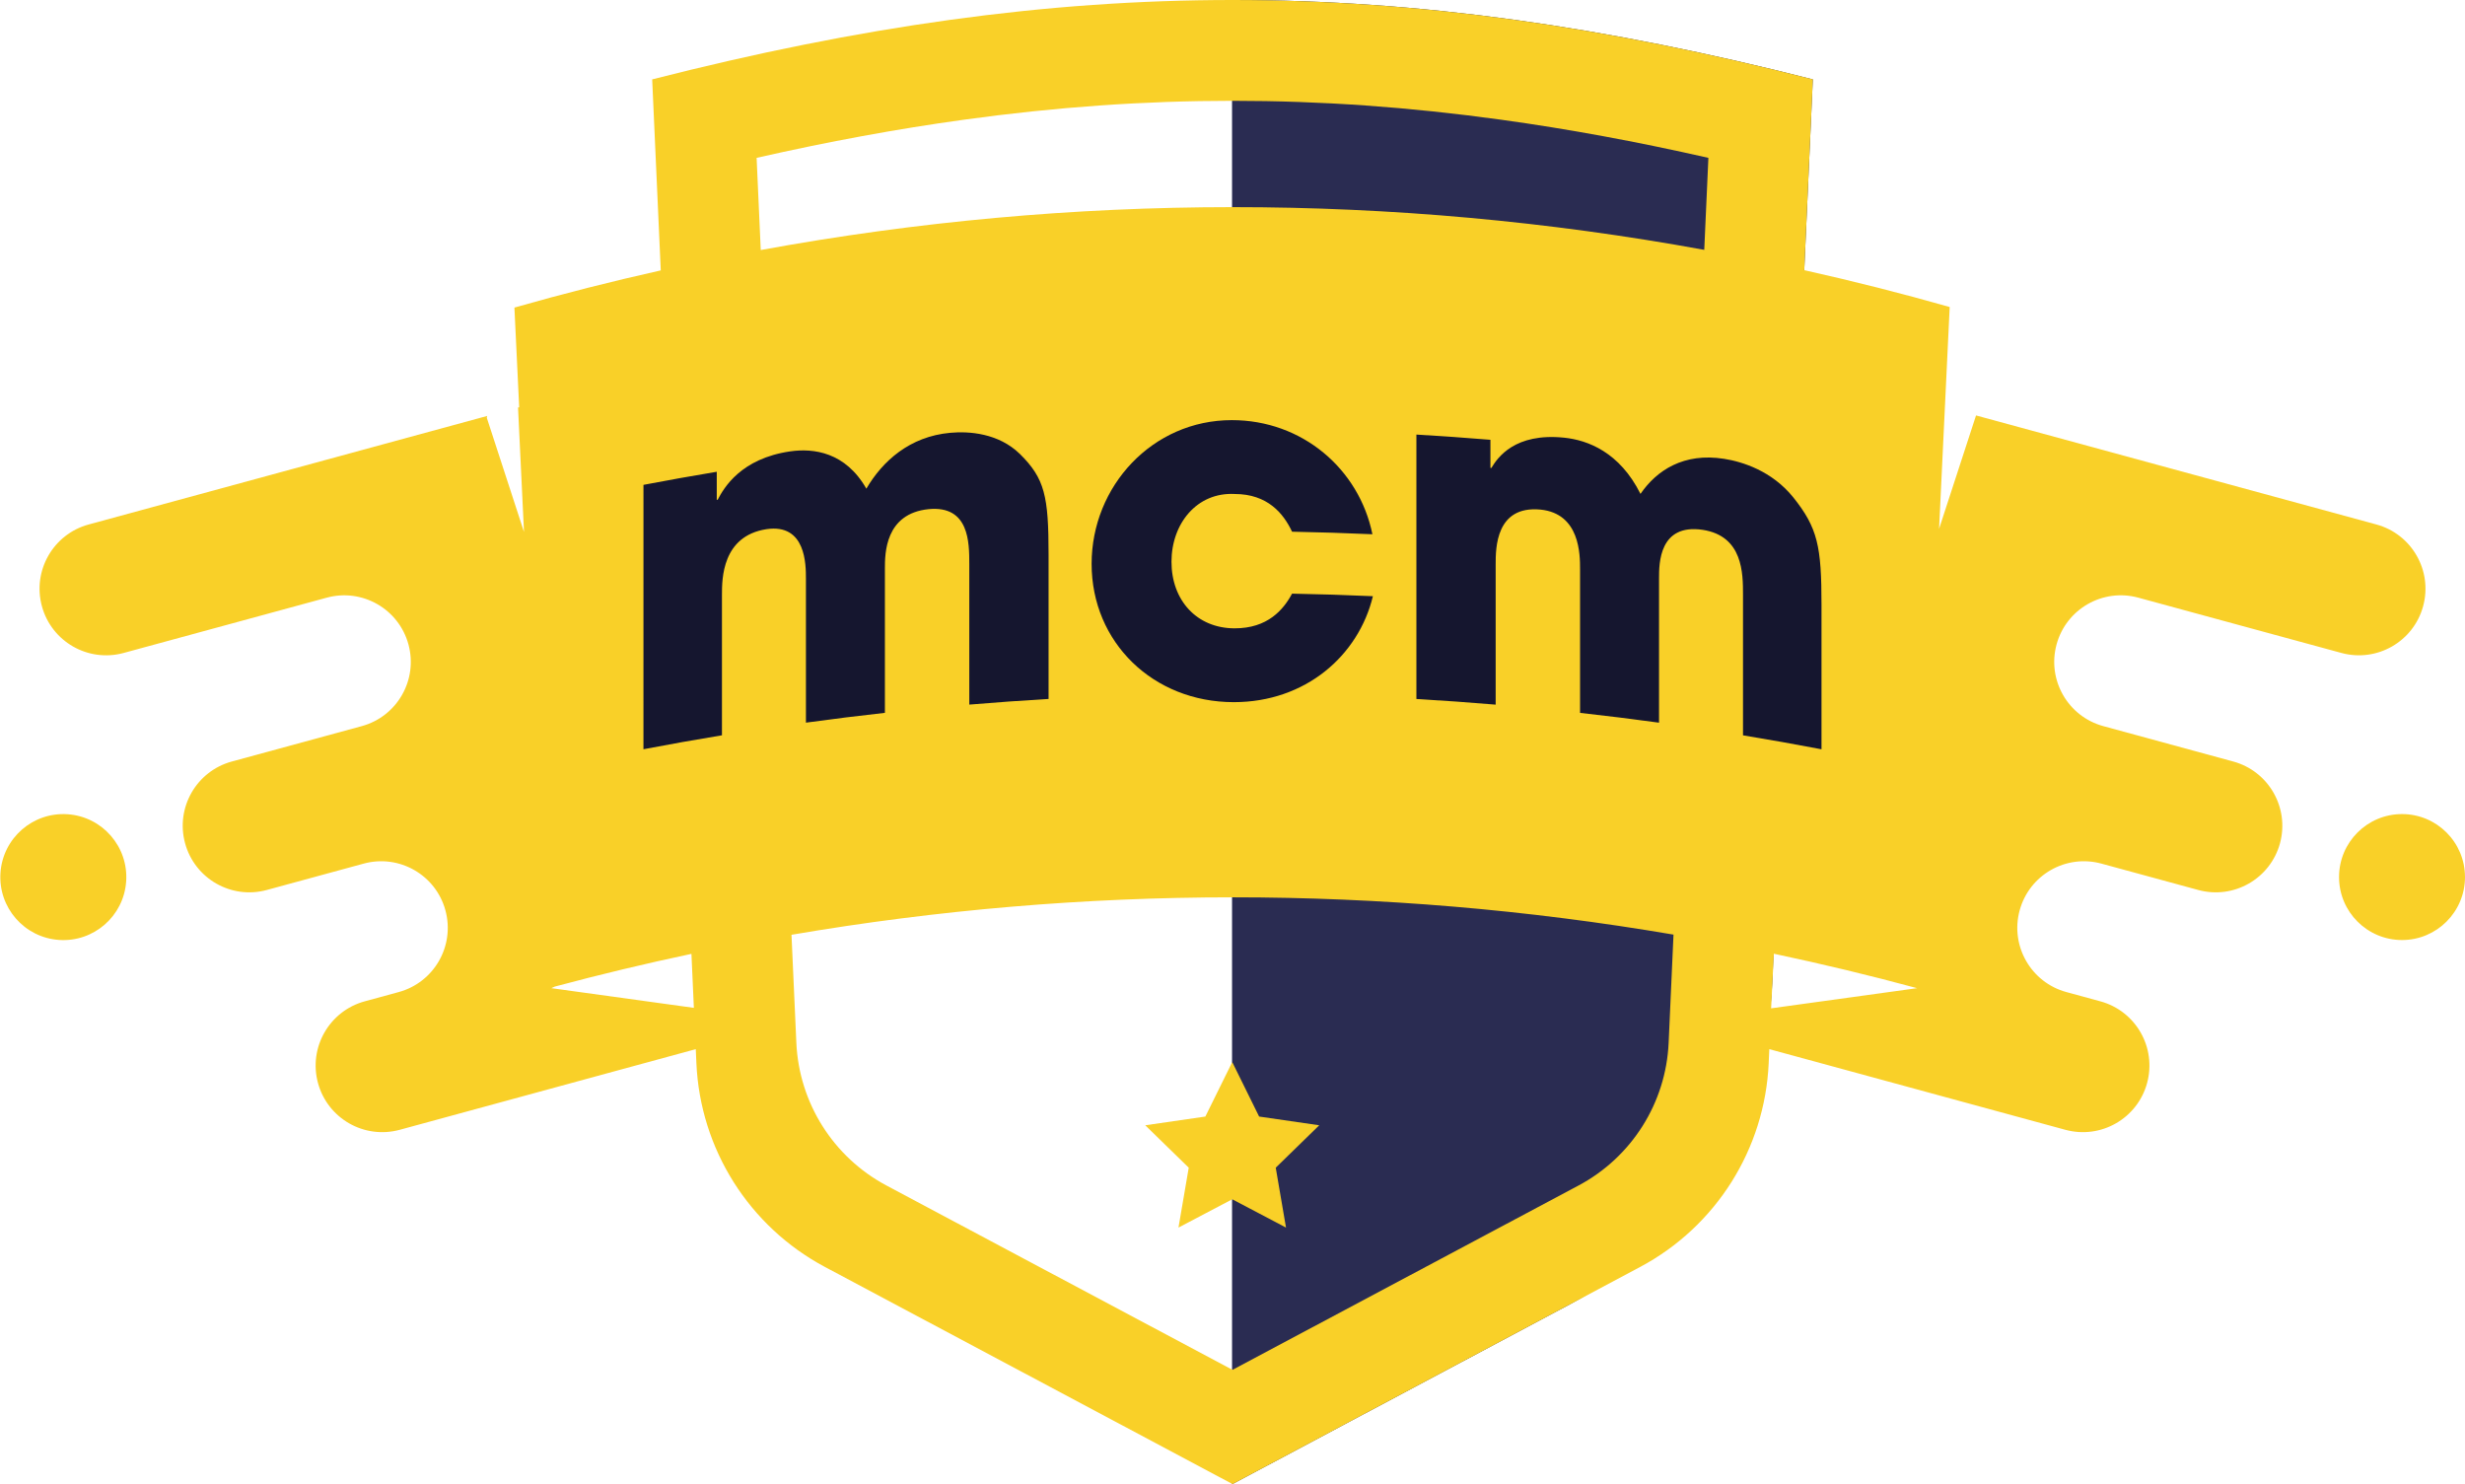 <?xml version="1.0" encoding="utf-8"?>
<!-- Generator: Adobe Illustrator 23.0.2, SVG Export Plug-In . SVG Version: 6.00 Build 0)  -->
<svg version="1.1" id="Layer_1" xmlns="http://www.w3.org/2000/svg" xmlns:xlink="http://www.w3.org/1999/xlink" x="0px" y="0px"
	 viewBox="0 0 1837.84 1106.41" style="enable-background:new 0 0 1837.84 1106.41;" xml:space="preserve">
<style type="text/css">
	.st0{fill:#2A2C52;}
	.st1{fill:#F9D028;}
	.st2{fill:#15162F;}
	.st3{fill:#EA3735;}
	.st4{fill:#FFFFFF;}
</style>
<path class="st0" d="M1351.59,59.18C1196.95,19.69,1057.77-0.03,918.58,0v1106.23l0.34,0.18l251.23-133.82
	c89.17-47.5,146.64-138.54,151.18-239.46L1351.59,59.18L1351.59,59.18z"/>
<g>
	<path class="st1" d="M1665.02,567.73l-96.84-26.37c-26.45-7.2-42.05-34.48-34.85-60.93c7.2-26.45,34.48-42.05,60.93-34.85
		l151.43,41.22c26.45,7.2,53.73-8.4,60.93-34.85c7.2-26.45-8.4-53.73-34.85-60.93l-298.49-81.29l-27.55,84.54l7.91-165.37
		c-35.93-10.22-72.09-19.37-108.42-27.48l6.39-142.26h0C1197.07,19.73,1058,0,918.92,0S640.77,19.73,486.25,59.18h0l6.4,142.41
		c-36.56,8.18-72.95,17.41-109.11,27.72l3.55,74.3l-0.85,0.23l4.44,92.75l-27.75-85.17l0.32-1.32L66.09,391.03
		c-26.45,7.2-42.05,34.48-34.85,60.93c7.2,26.45,34.48,42.05,60.93,34.85l151.43-41.22c26.45-7.2,53.73,8.4,60.93,34.85
		c7.2,26.45-8.4,53.73-34.85,60.93l-96.84,26.37c-26.45,7.2-42.05,34.48-34.85,60.93l0,0c7.2,26.45,34.48,42.05,60.93,34.85
		l72.25-19.67c26.45-7.2,53.73,8.4,60.93,34.85c7.2,26.45-8.4,53.73-34.85,60.93l-25.31,6.9c-26.45,7.2-42.05,34.48-34.85,60.93l0,0
		c7.2,26.45,34.48,42.05,60.93,34.85l220.73-60.13l0.47,10.56c2.87,64,39.32,121.72,95.86,151.84l303.87,161.86l303.87-161.86
		c56.54-30.12,92.98-87.84,95.86-151.84l0.47-10.56l220.73,60.13c26.45,7.2,53.73-8.4,60.93-34.85l0,0
		c7.2-26.45-8.4-53.73-34.85-60.93l-25.31-6.9c-26.45-7.2-42.05-34.48-34.85-60.93c7.2-26.45,34.48-42.05,60.93-34.85l72.25,19.67
		c26.45,7.2,53.73-8.4,60.93-34.85l0,0C1707.07,602.21,1691.47,574.93,1665.02,567.73z M564.11,117.69
		c53.67-12.18,104.66-21.56,154.54-28.44c68.7-9.48,134.2-14.09,200.27-14.09s131.57,4.61,200.27,14.09
		c49.88,6.88,100.87,16.26,154.54,28.44l-3.08,68.59c-232.55-42.52-470.92-42.47-703.45,0.13L564.11,117.69z M411.05,736.71
		l2.69-1.2c33.76-9.04,67.7-17.17,101.78-24.37l1.81,40.25L411.05,736.71z M1176.93,883.83l-258.01,137.43L660.91,883.83
		c-39.62-21.1-65.16-61.56-67.17-106.4l-3.62-80.51c217.61-37.2,439.98-37.24,657.6-0.13l-3.62,80.64
		C1242.09,822.27,1216.55,862.72,1176.93,883.83z M1320.49,751.75l2.04-40.71c35.78,7.55,71.39,16.1,106.81,25.68L1320.49,751.75z"
		/>
	
		<ellipse transform="matrix(1 -1.048274e-03 1.048274e-03 1 -0.684 1.878)" class="st1" cx="1790.88" cy="653.88" rx="46.95" ry="46.95"/>
	
		<ellipse transform="matrix(0.069 -0.998 0.998 0.069 -608.604 655.656)" class="st1" cx="46.96" cy="653.88" rx="46.95" ry="46.95"/>
</g>
<polygon class="st1" points="918.73,791.82 938.77,832.43 983.59,838.94 951.16,870.56 958.81,915.2 918.73,894.12 878.64,915.2 
	886.29,870.56 853.86,838.94 898.68,832.43 "/>
<g>
	<path class="st2" d="M479.75,361.48c18.19-3.47,36.4-6.72,54.65-9.76c0,6.98,0,13.97,0,20.95c0.24-0.04,0.47-0.08,0.71-0.12
		c4.6-8.87,17.29-30.73,54.1-36.04c17.34-2.49,41.1,0.49,56.72,27.81c12.07-20.58,32.3-38.9,62.53-41.65
		c13.87-1.27,35.93,0.16,51.96,15.79c18.52,18.31,21.37,31.34,21.37,75.01c0,35.87,0,71.74,0,107.62
		c-19.71,1.16-39.42,2.56-59.11,4.21c0-34.92,0-69.85,0-104.77c0-15.94-0.01-43.8-30.23-40.95c-32.7,3.27-32.68,33.29-32.69,44.25
		c0,35.87,0,71.74,0,107.62c-19.65,2.19-39.28,4.62-58.88,7.31c0-35.75,0-71.51,0-107.26c0-10.61-0.01-41.31-29.38-36.99
		c-33.24,5.08-33.22,37.25-33.23,48.91c0,34.92,0,69.85,0,104.77c-19.54,3.22-39.05,6.68-58.53,10.4
		C479.75,492.9,479.75,427.19,479.75,361.48z"/>
	<path class="st2" d="M1023.6,444.49c-10.69,44.3-50.27,79.02-103.79,78.99c-59.94-0.04-105.93-44.47-105.93-103.13
		c0-57.83,45.28-107.13,104.5-107.13c52.45-0.04,94.88,36.34,104.86,85.08c-19.96-0.89-39.94-1.52-59.91-1.9
		c-6.42-13.6-18.19-28.08-42.81-28.12c-28.18-1.43-47.09,22.12-47.09,50.52c0,28.79,18.9,49.63,47.09,49.64
		c24.62,0.04,36.39-13.89,42.81-25.86C983.42,442.95,1003.51,443.59,1023.6,444.49z"/>
	<path class="st2" d="M1056.03,323.99c18.41,1.08,36.81,2.38,55.19,3.89c0,6.98,0,13.97,0,20.95c0.24,0.02,0.47,0.04,0.71,0.06
		c4.62-7.73,17.45-26.41,54.4-22.57c17.41,1.82,41.19,10.7,56.78,41.89c12.05-17.59,32.25-30.89,62.3-26.15
		c13.79,2.16,35.68,9.04,51.53,28.64c18.32,22.88,21.13,36.62,21.13,80.29c0,35.87,0,71.74,0,107.62
		c-19.48-3.72-38.99-7.18-58.53-10.4c0-34.92,0-69.85,0-104.77c0-15.94,0.01-43.8-30.04-48.43c-32.56-4.83-32.57,25.19-32.57,36.15
		c0,35.87,0,71.74,0,107.62c-19.6-2.68-39.23-5.12-58.88-7.31c0-35.75,0-71.51,0-107.26c0-10.61,0.01-41.31-29.49-44.29
		c-33.42-3.19-33.43,28.97-33.43,40.64c0,34.92,0,69.85,0,104.77c-19.69-1.65-39.39-3.06-59.11-4.21
		C1056.03,455.4,1056.03,389.69,1056.03,323.99z"/>
</g>
</svg>
